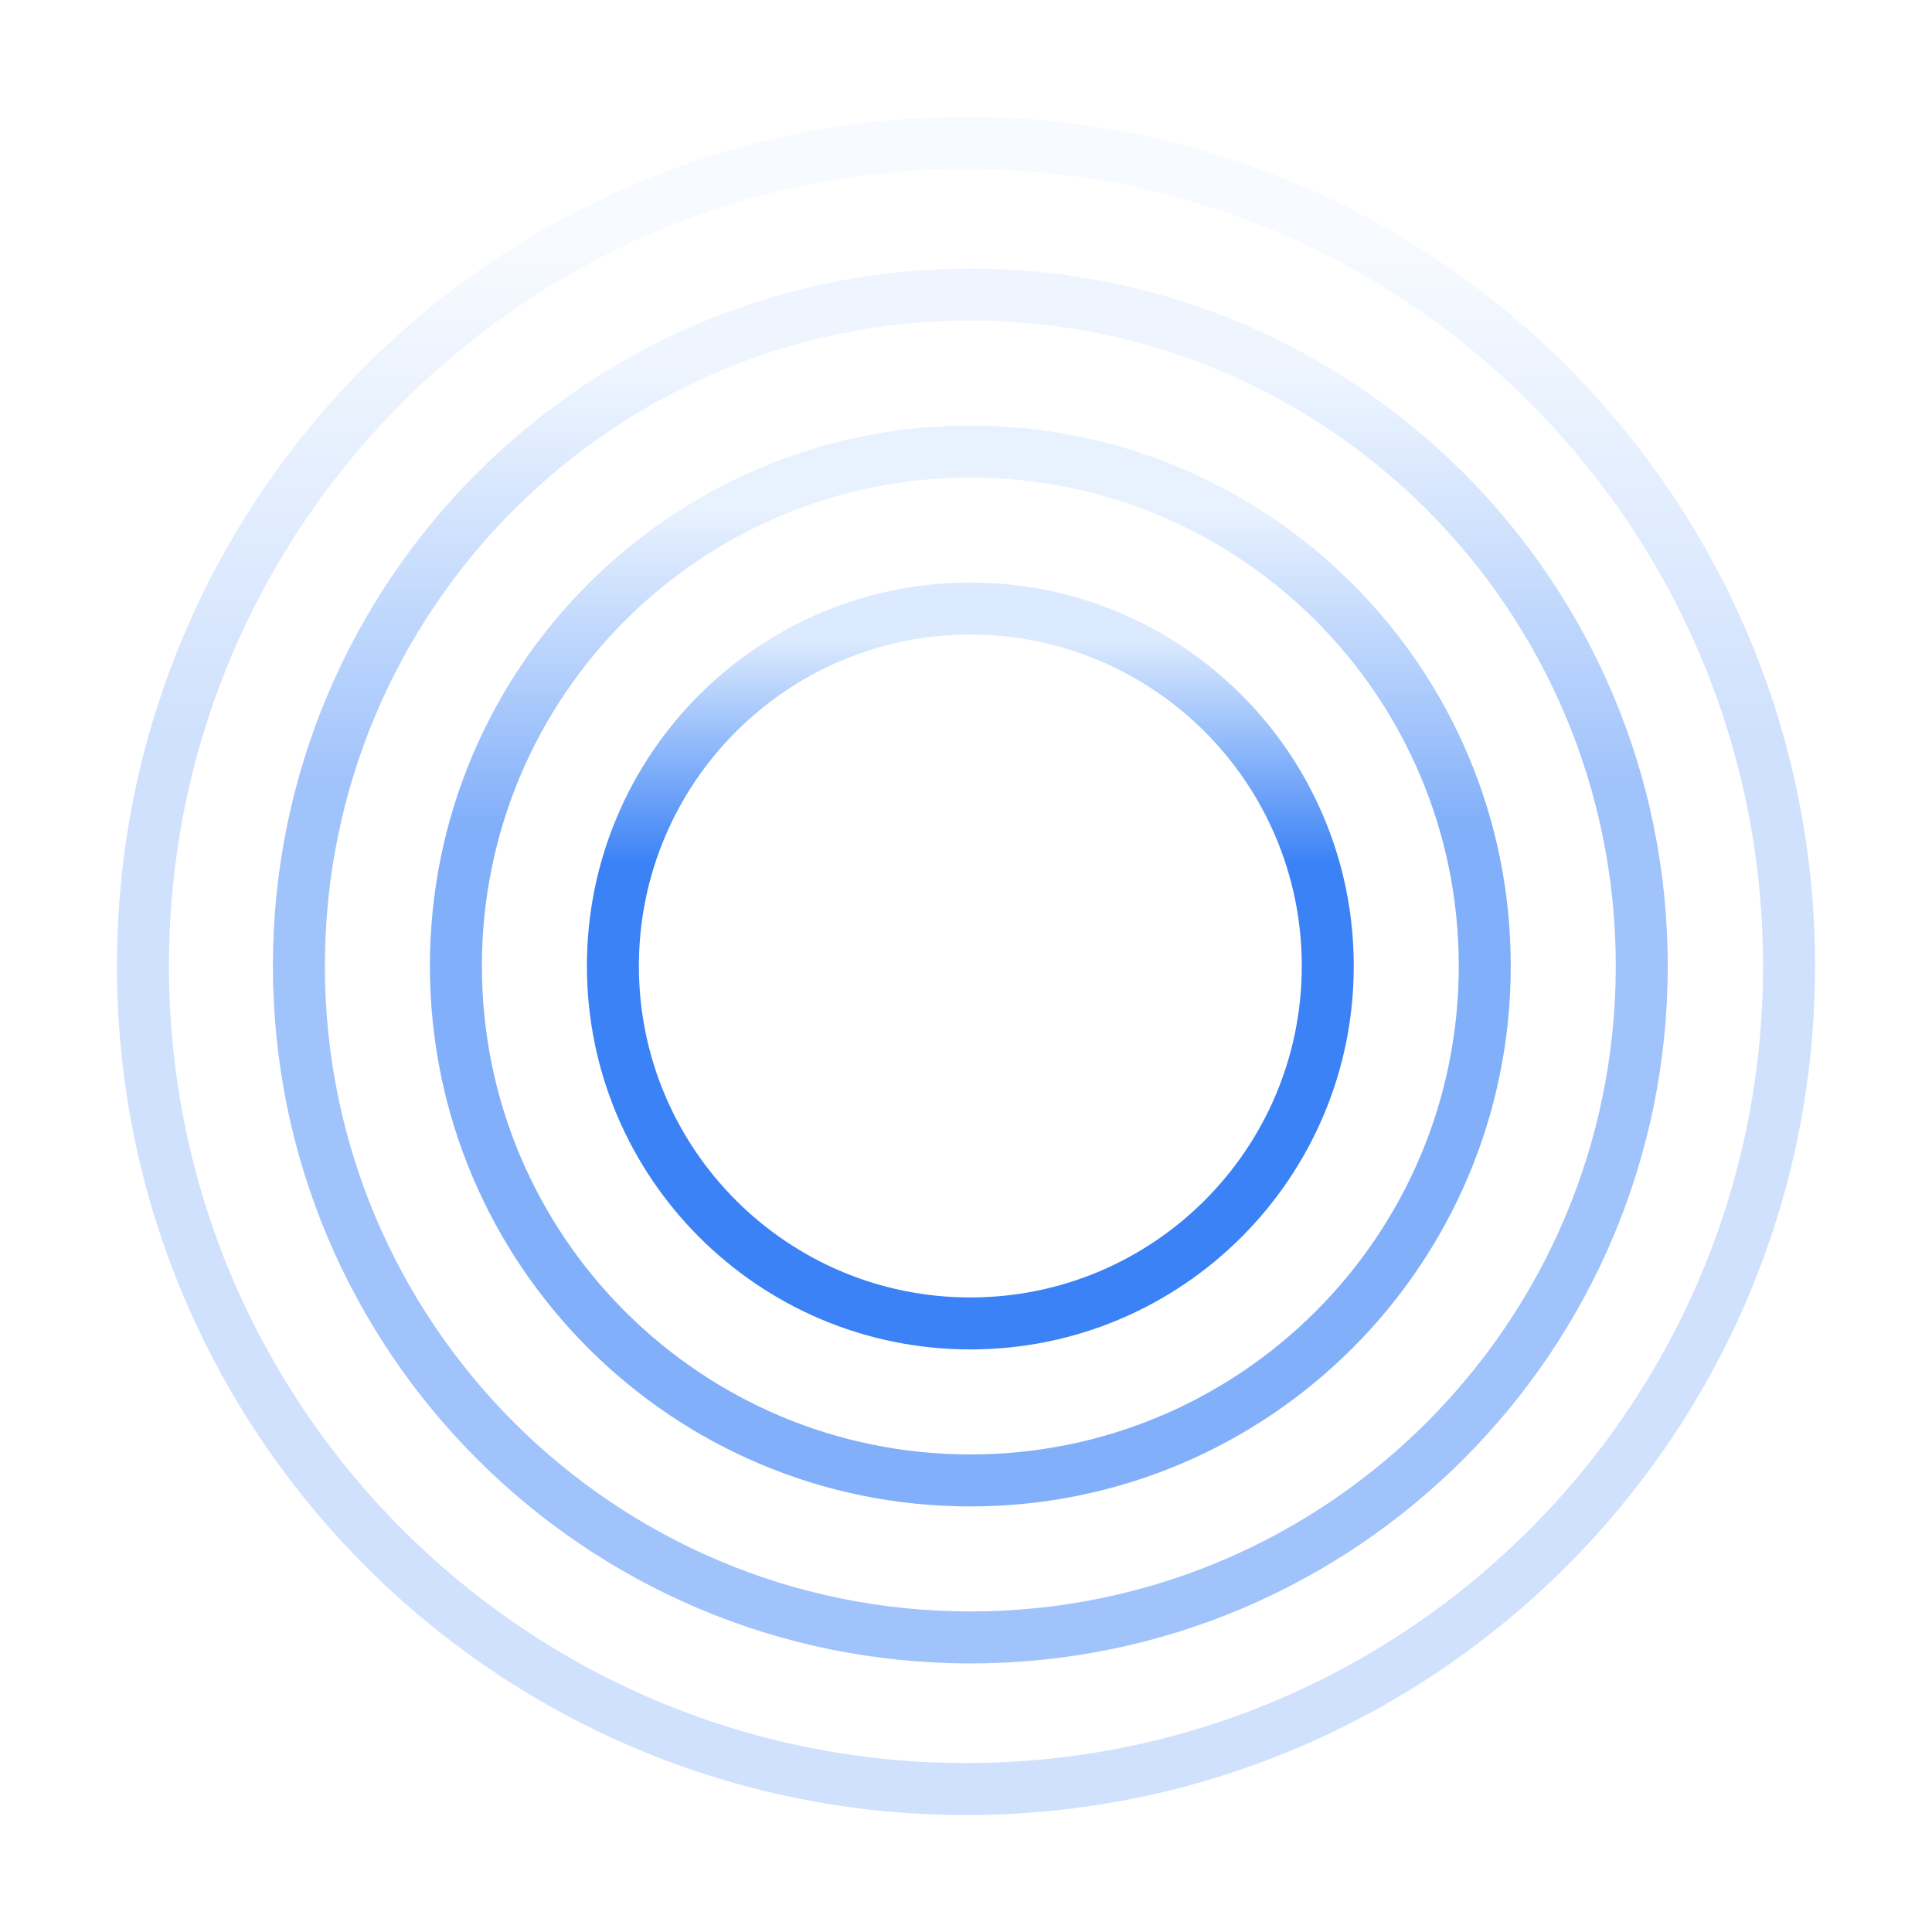 <svg xmlns="http://www.w3.org/2000/svg" width="446" height="446">
  <defs>
    <filter id="b" width="119.2%" height="119.2%" x="-9.6%" y="-9.6%" filterUnits="objectBoundingBox">
      <feGaussianBlur in="SourceGraphic" stdDeviation="8"/>
    </filter>
    <filter id="c" width="114.9%" height="114.9%" x="-7.5%" y="-7.5%" filterUnits="objectBoundingBox">
      <feGaussianBlur in="SourceGraphic" stdDeviation="8"/>
    </filter>
    <filter id="e" width="118.4%" height="118.4%" x="-9.2%" y="-9.2%" filterUnits="objectBoundingBox">
      <feGaussianBlur in="SourceGraphic" stdDeviation="12"/>
    </filter>
    <filter id="f" width="123.7%" height="123.7%" x="-11.9%" y="-11.9%" filterUnits="objectBoundingBox">
      <feGaussianBlur in="SourceGraphic" stdDeviation="7"/>
    </filter>
    <linearGradient id="a" x1="50%" x2="50%" y1="7.644%" y2="100%">
      <stop offset="0%" stop-color="#DBEAFE"/>
      <stop offset="31.441%" stop-color="#3B82F6"/>
      <stop offset="100%" stop-color="#3B82F6"/>
    </linearGradient>
    <linearGradient id="d" x1="50%" x2="50%" y1="7.644%" y2="97.631%">
      <stop offset="0%" stop-color="#DBEAFE"/>
      <stop offset="31.441%" stop-color="#3B82F6"/>
      <stop offset="100%" stop-color="#3B82F6"/>
    </linearGradient>
  </defs>
  <g fill="none" fill-rule="nonzero">
    <path fill="url(#a)" fill-opacity=".64" d="M224 110.243c-62.274 0-112.757 50.483-112.757 112.757 0 62.274 50.483 112.757 112.757 112.757 62.274 0 112.757-50.483 112.757-112.757 0-62.274-50.483-112.757-112.757-112.757Zm0-12c68.901 0 124.757 55.856 124.757 124.757 0 68.901-55.856 124.757-124.757 124.757-68.901 0-124.757-55.856-124.757-124.757C99.243 154.099 155.1 98.243 224 98.243Z" filter="url(#b)"/>
    <path fill="url(#a)" fill-opacity=".48" d="M224 74c-82.29 0-149 66.71-149 149s66.71 149 149 149 149-66.71 149-149S306.29 74 224 74Zm0-12c88.918 0 161 72.082 161 161s-72.082 161-161 161S63 311.918 63 223 135.082 62 224 62Z" filter="url(#c)"/>
    <path fill="url(#d)" fill-opacity=".24" d="M223 39C121.38 39 39 121.38 39 223s82.38 184 184 184 184-82.38 184-184S324.62 39 223 39Zm0-12c108.248 0 196 87.752 196 196s-87.752 196-196 196S27 331.248 27 223 114.752 27 223 27Z" filter="url(#e)"/>
    <path fill="url(#a)" d="M224 146.486c-42.257 0-76.514 34.257-76.514 76.514s34.257 76.514 76.514 76.514 76.514-34.257 76.514-76.514-34.257-76.514-76.514-76.514Zm0-12c48.885 0 88.514 39.63 88.514 88.514 0 48.885-39.63 88.514-88.514 88.514-48.885 0-88.514-39.63-88.514-88.514 0-48.885 39.63-88.514 88.514-88.514Z" filter="url(#f)"/>
  </g>
</svg>
